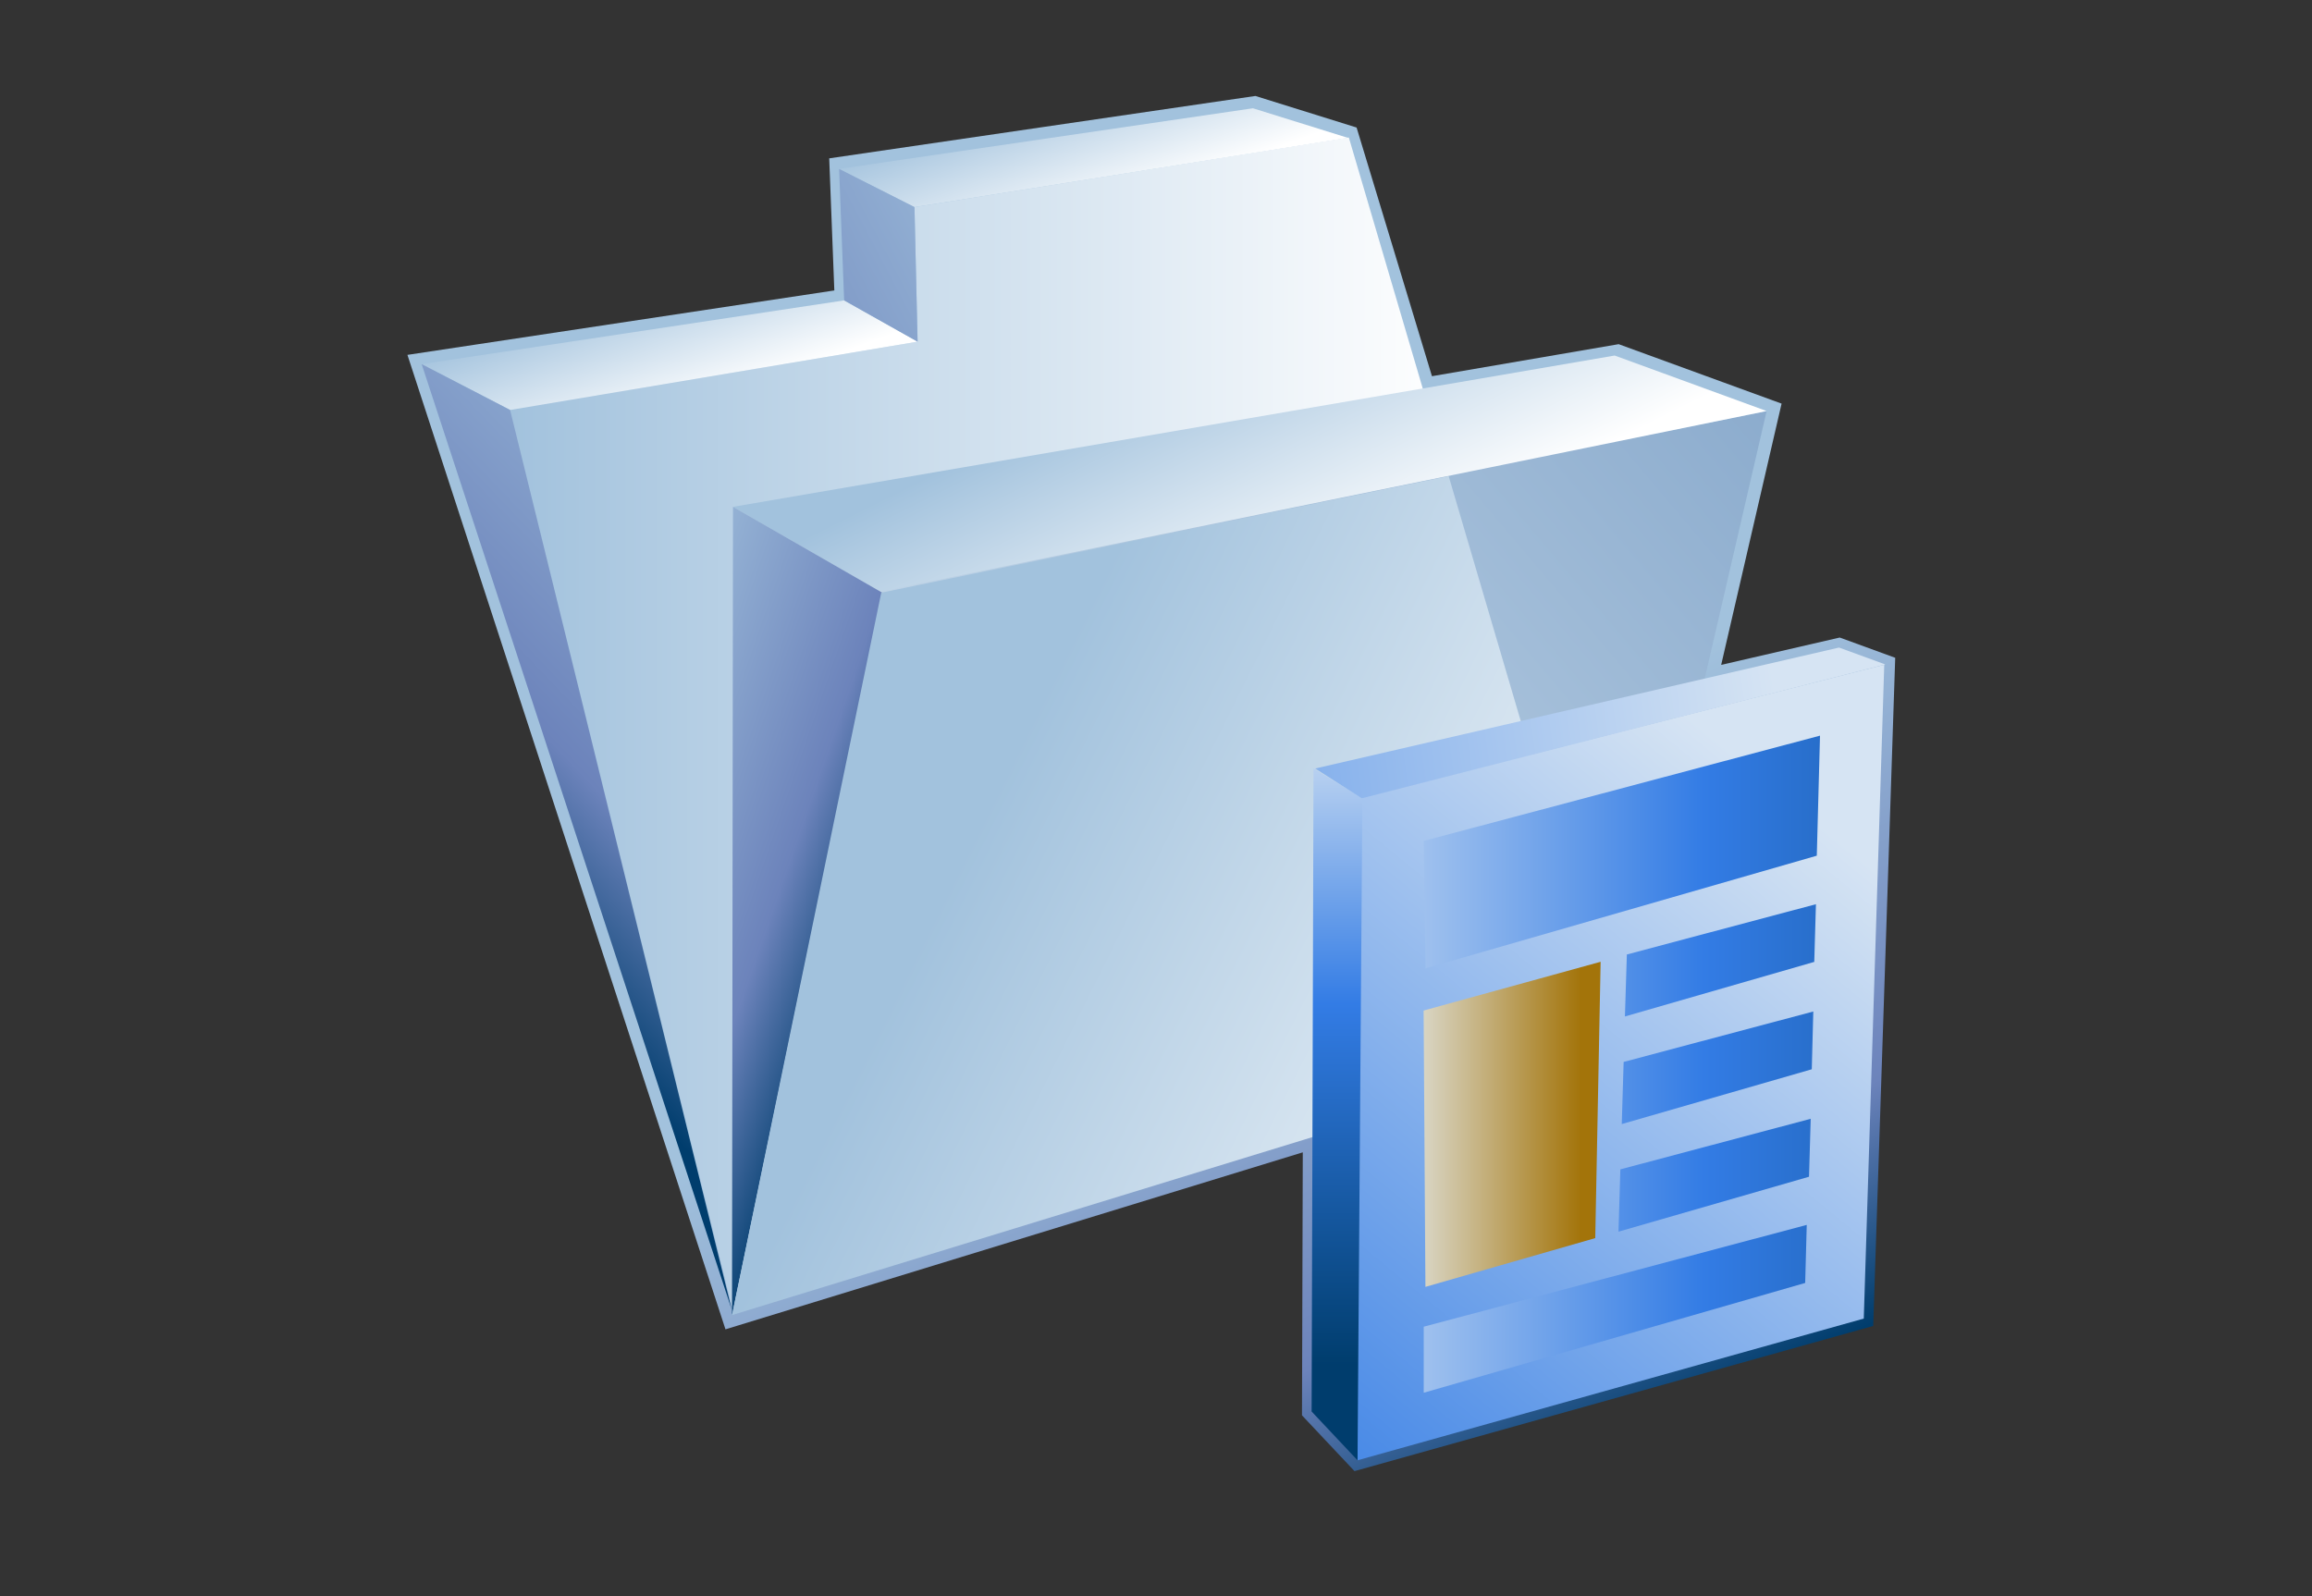 <?xml version="1.0" encoding="UTF-8"?>
<svg xmlns="http://www.w3.org/2000/svg" xmlns:xlink="http://www.w3.org/1999/xlink" contentScriptType="text/ecmascript" width="84" baseProfile="tiny" zoomAndPan="magnify" contentStyleType="text/css" viewBox="0 0 84 58" height="58" preserveAspectRatio="xMidYMid meet" version="1.0">
    <rect x="0" y="0" width="84" height="58" fill="#333333" stroke="none"/>
    <linearGradient x1="44.39" y1="29.22" x2="56.97" gradientUnits="userSpaceOnUse" y2="54" xlink:type="simple" xlink:actuate="onLoad" id="_20" xlink:show="other">
        <stop stop-color="#a2c2dd" offset="0"/>
        <stop stop-color="#a2c2dd" offset="0.1"/>
        <stop stop-color="#6c83bb" offset="0.71"/>
        <stop stop-color="#003d6d" offset="0.99"/>
        <stop stop-color="#003d6d" offset="1"/>
    </linearGradient>
    <path fill="url(#_20)" d="M 45.611 3.487 L 30.127 5.754 C 30.127 5.754 30.291 10.008 30.313 10.554 C 29.717 10.644 14.803 12.895 14.803 12.895 L 26.358 48.304 C 26.358 48.304 46.463 42.14 47.333 41.872 C 47.329 42.733 47.304 51.429 47.304 51.429 L 49.212 53.456 L 68.058 48.181 L 68.857 23.902 L 66.841 23.166 C 66.841 23.166 63.39 23.963 62.534 24.16 C 62.759 23.187 64.729 14.666 64.729 14.666 L 58.809 12.506 C 58.809 12.506 52.586 13.573 52.026 13.67 C 51.86 13.11 49.288 4.634 49.288 4.634 L 45.611 3.487 z "/>
    <linearGradient x1="58.71" y1="26.27" x2="18.53" gradientUnits="userSpaceOnUse" y2="26.27" xlink:type="simple" xlink:actuate="onLoad" id="_21" xlink:show="other">
        <stop stop-color="#ffffff" offset="0"/>
        <stop stop-color="#ffffff" offset="0.15"/>
        <stop stop-color="#a2c2dd" offset="1"/>
    </linearGradient>
    <polygon fill="url(#_21)" points="58.707,37.938 49.006,4.996 33.225,7.526 33.338,12.415 18.533,14.897 26.6,47.536 "/>
    <linearGradient x1="36.51" y1="37.24" x2="65.84" gradientUnits="userSpaceOnUse" y2="12.4" xlink:type="simple" xlink:actuate="onLoad" id="_22" xlink:show="other">
        <stop stop-color="#cadcec" offset="0"/>
        <stop stop-color="#87a8cb" offset="1"/>
    </linearGradient>
    <polygon fill="url(#_22)" points="26.598,47.226 58.865,37.925 64.186,14.936 32.064,21.374 "/>
    <linearGradient x1="48.6" y1="23.07" x2="43.32" gradientUnits="userSpaceOnUse" y2="12.5" xlink:type="simple" xlink:actuate="onLoad" id="_23" xlink:show="other">
        <stop stop-color="#ffffff" offset="0"/>
        <stop stop-color="#ffffff" offset="0.15"/>
        <stop stop-color="#a2c2dd" offset="1"/>
    </linearGradient>
    <polygon fill="url(#_23)" points="26.631,18.417 58.664,12.919 64.186,14.936 31.979,21.499 "/>
    <linearGradient x1="40.56" y1="7.82" x2="38.7" gradientUnits="userSpaceOnUse" y2="2.77" xlink:type="simple" xlink:actuate="onLoad" id="_24" xlink:show="other">
        <stop stop-color="#ffffff" offset="0"/>
        <stop stop-color="#ffffff" offset="0.05"/>
        <stop stop-color="#a2c2dd" offset="1"/>
    </linearGradient>
    <polygon fill="url(#_24)" points="30.486,6.137 45.521,3.934 48.975,5.01 33.225,7.526 "/>
    <linearGradient x1="25.18" y1="15.12" x2="23.27" gradientUnits="userSpaceOnUse" y2="9.96" xlink:type="simple" xlink:actuate="onLoad" id="_25" xlink:show="other">
        <stop stop-color="#ffffff" offset="0"/>
        <stop stop-color="#ffffff" offset="0.05"/>
        <stop stop-color="#a2c2dd" offset="1"/>
    </linearGradient>
    <polygon fill="url(#_25)" points="15.32,13.231 30.67,10.915 33.338,12.415 18.533,14.897 "/>
    <linearGradient x1="18.71" y1="30.36" x2="31.66" gradientUnits="userSpaceOnUse" y2="34.85" xlink:type="simple" xlink:actuate="onLoad" id="_26" xlink:show="other">
        <stop stop-color="#a2c2dd" offset="0"/>
        <stop stop-color="#a2c2dd" offset="0.1"/>
        <stop stop-color="#6c83bb" offset="0.71"/>
        <stop stop-color="#003d6d" offset="0.99"/>
        <stop stop-color="#003d6d" offset="1"/>
    </linearGradient>
    <polygon fill="url(#_26)" points="26.631,18.417 26.596,47.786 32.063,21.542 "/>
    <linearGradient x1="34.49" y1="17.49" x2="17.18" gradientUnits="userSpaceOnUse" y2="34.01" xlink:type="simple" xlink:actuate="onLoad" id="_27" xlink:show="other">
        <stop stop-color="#a2c2dd" offset="0"/>
        <stop stop-color="#a2c2dd" offset="0.1"/>
        <stop stop-color="#6c83bb" offset="0.71"/>
        <stop stop-color="#003d6d" offset="0.99"/>
        <stop stop-color="#003d6d" offset="1"/>
    </linearGradient>
    <polygon fill="url(#_27)" points="15.32,13.231 26.584,47.585 18.533,14.897 "/>
    <linearGradient x1="51.29" y1="-0.95" x2="13.25" gradientUnits="userSpaceOnUse" y2="19.12" xlink:type="simple" xlink:actuate="onLoad" id="_28" xlink:show="other">
        <stop stop-color="#ffffff" offset="0"/>
        <stop stop-color="#a2c2dd" offset="0.35"/>
        <stop stop-color="#6c83bb" offset="0.7"/>
        <stop stop-color="#003d6d" offset="1"/>
    </linearGradient>
    <polygon fill="url(#_28)" points="33.225,7.526 33.338,12.415 30.67,10.915 30.486,6.137 "/>
    <linearGradient x1="65.61" y1="45.49" x2="35.35" gradientUnits="userSpaceOnUse" y2="30.42" xlink:type="simple" xlink:actuate="onLoad" id="_29" xlink:show="other">
        <stop stop-color="#ffffff" offset="0"/>
        <stop stop-color="#ffffff" offset="0.15"/>
        <stop stop-color="#a2c2dd" offset="1"/>
    </linearGradient>
    <polygon fill="url(#_29)" points="58.707,37.938 52.633,17.3 32.018,21.536 26.596,47.786 "/>
    <linearGradient x1="65.76" y1="29.65" x2="44.78" gradientUnits="userSpaceOnUse" y2="55.18" xlink:type="simple" xlink:actuate="onLoad" id="_30" xlink:show="other">
        <stop stop-color="#d6e4f3" offset="0"/>
        <stop stop-color="#337ce5" offset="1"/>
    </linearGradient>
    <polygon fill="url(#_30)" points="67.715,47.913 68.459,24.155 49.316,29.021 49.322,53.062 "/>
    <linearGradient x1="48.58" y1="24.93" x2="48.58" gradientUnits="userSpaceOnUse" y2="51.18" xlink:type="simple" xlink:actuate="onLoad" id="_31" xlink:show="other">
        <stop stop-color="#e6eef4" offset="0"/>
        <stop stop-color="#337ce5" offset="0.44"/>
        <stop stop-color="#003d6d" offset="0.94"/>
        <stop stop-color="#003d6d" offset="1"/>
    </linearGradient>
    <polygon fill="url(#_31)" points="49.322,53.062 49.498,28.999 47.723,27.925 47.654,51.29 "/>
    <linearGradient x1="64.56" y1="25.4" x2="29.69" gradientUnits="userSpaceOnUse" y2="30.15" xlink:type="simple" xlink:actuate="onLoad" id="_32" xlink:show="other">
        <stop stop-color="#d6e4f3" offset="0"/>
        <stop stop-color="#337ce5" offset="1"/>
    </linearGradient>
    <polygon fill="url(#_32)" points="68.498,24.144 66.816,23.53 47.785,27.925 49.477,29.007 "/>
    <linearGradient x1="44.95" y1="30.96" x2="83.45" gradientUnits="userSpaceOnUse" y2="30.96" xlink:type="simple" xlink:actuate="onLoad" id="_33" xlink:show="other">
        <stop stop-color="#e6eef4" offset="0"/>
        <stop stop-color="#337ce5" offset="0.44"/>
        <stop stop-color="#003d6d" offset="0.94"/>
        <stop stop-color="#003d6d" offset="1"/>
    </linearGradient>
    <polygon fill="url(#_33)" points="51.793,35.187 51.727,30.556 66.125,26.731 66.008,31.093 "/>
    <linearGradient x1="44.95" y1="47.56" x2="83.45" gradientUnits="userSpaceOnUse" y2="47.56" xlink:type="simple" xlink:actuate="onLoad" id="_34" xlink:show="other">
        <stop stop-color="#e6eef4" offset="0"/>
        <stop stop-color="#337ce5" offset="0.44"/>
        <stop stop-color="#003d6d" offset="0.94"/>
        <stop stop-color="#003d6d" offset="1"/>
    </linearGradient>
    <polygon fill="url(#_34)" points="51.727,50.608 51.727,48.208 65.643,44.509 65.586,46.618 "/>
    <linearGradient x1="50.7" y1="40.86" x2="57.45" gradientUnits="userSpaceOnUse" y2="40.86" xlink:type="simple" xlink:actuate="onLoad" id="_35" xlink:show="other">
        <stop stop-color="#e2e6e4" offset="0"/>
        <stop stop-color="#a3740a" offset="1"/>
    </linearGradient>
    <polygon fill="url(#_35)" points="51.723,36.72 51.789,46.761 57.959,44.989 58.154,34.948 "/>
    <linearGradient x1="44.95" y1="34.9" x2="83.46" gradientUnits="userSpaceOnUse" y2="34.9" xlink:type="simple" xlink:actuate="onLoad" id="_36" xlink:show="other">
        <stop stop-color="#e6eef4" offset="0"/>
        <stop stop-color="#337ce5" offset="0.44"/>
        <stop stop-color="#003d6d" offset="0.94"/>
        <stop stop-color="#003d6d" offset="1"/>
    </linearGradient>
    <polygon fill="url(#_36)" points="65.977,32.856 65.916,34.952 59.037,36.935 59.107,34.683 "/>
    <linearGradient x1="44.96" y1="38.8" x2="83.45" gradientUnits="userSpaceOnUse" y2="38.8" xlink:type="simple" xlink:actuate="onLoad" id="_37" xlink:show="other">
        <stop stop-color="#e6eef4" offset="0"/>
        <stop stop-color="#337ce5" offset="0.44"/>
        <stop stop-color="#003d6d" offset="0.94"/>
        <stop stop-color="#003d6d" offset="1"/>
    </linearGradient>
    <polygon fill="url(#_37)" points="65.881,36.755 65.826,38.854 58.922,40.845 58.99,38.587 "/>
    <linearGradient x1="44.96" y1="42.71" x2="83.45" gradientUnits="userSpaceOnUse" y2="42.71" xlink:type="simple" xlink:actuate="onLoad" id="_38" xlink:show="other">
        <stop stop-color="#e6eef4" offset="0"/>
        <stop stop-color="#337ce5" offset="0.44"/>
        <stop stop-color="#003d6d" offset="0.94"/>
        <stop stop-color="#003d6d" offset="1"/>
    </linearGradient>
    <polygon fill="url(#_38)" points="65.787,40.653 65.725,42.759 58.803,44.755 58.871,42.491 "/>
</svg>
